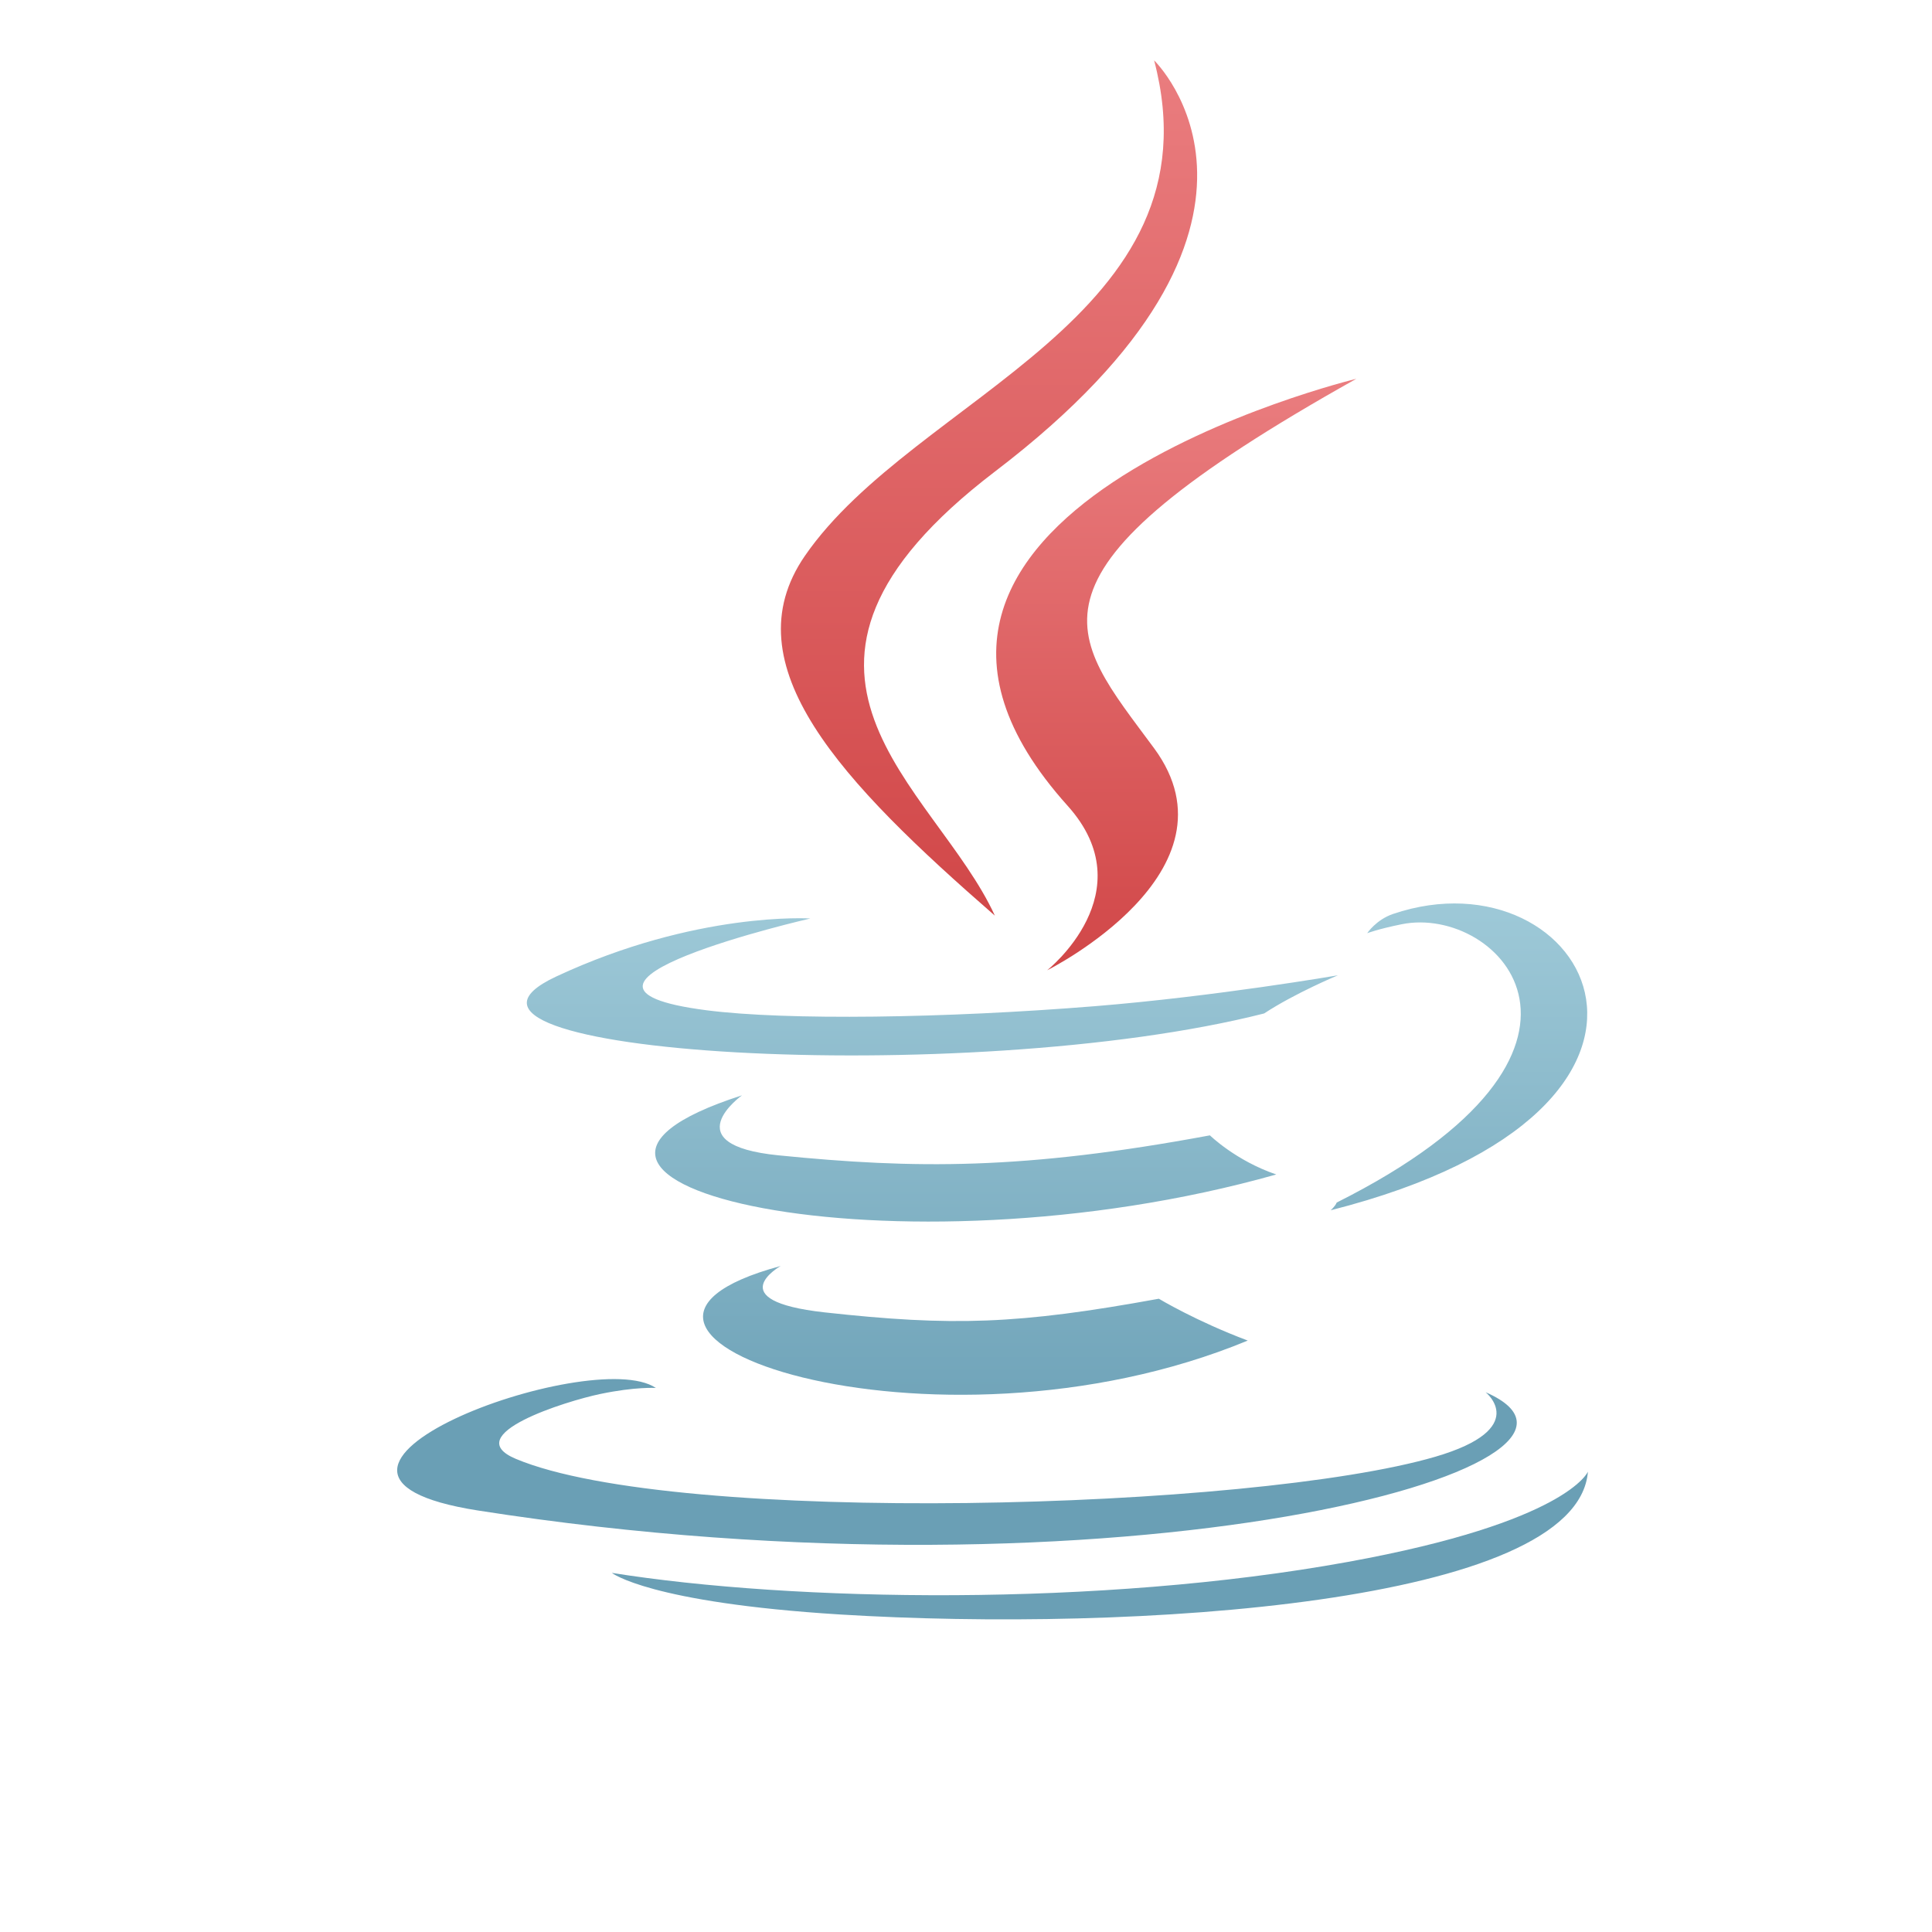 <svg xmlns="http://www.w3.org/2000/svg" width="32" height="32" viewBox="0 0 32 32">
  <defs>
    <linearGradient id="java-a" x1="50%" x2="50%" y1="0%" y2="100%">
      <stop offset="0%" stop-color="#A3CDDB"/>
      <stop offset="100%" stop-color="#6A9FB5"/>
    </linearGradient>
    <linearGradient id="java-b" x1="50%" x2="50%" y1="0%" y2="100%">
      <stop offset="0%" stop-color="#EA7D7F"/>
      <stop offset="100%" stop-color="#D14748"/>
    </linearGradient>
    <linearGradient id="java-c" x1="50%" x2="50%" y1="0%" y2="100%">
      <stop offset="0%" stop-color="#EA7D7F"/>
      <stop offset="100%" stop-color="#D14748"/>
    </linearGradient>
  </defs>
  <g fill="none" fill-rule="evenodd" transform="translate(6 1)">
    <path fill="url(#java-a)" d="M6.93,19.969 C6.93,19.969 5.909,20.543 7.658,20.737 C9.777,20.97 10.86,20.937 13.194,20.511 C13.194,20.511 13.809,20.882 14.667,21.204 C9.432,23.37 2.818,21.078 6.93,19.969 Z M6.29,17.142 C6.29,17.142 5.144,17.961 6.895,18.136 C9.159,18.362 10.946,18.38 14.04,17.805 C14.04,17.805 14.467,18.224 15.139,18.453 C8.811,20.24 1.762,18.594 6.29,17.142 Z M7.422,14.213 C7.422,14.213 2.562,15.328 5.701,15.733 C7.026,15.904 9.668,15.865 12.13,15.666 C14.142,15.503 16.16,15.154 16.16,15.154 C16.16,15.154 15.452,15.448 14.938,15.786 C10.002,17.039 0.468,16.455 3.213,15.174 C5.534,14.09 7.422,14.213 7.422,14.213 Z M16.14,18.918 C21.158,16.401 18.837,13.982 17.218,14.308 C16.822,14.388 16.645,14.457 16.645,14.457 C16.645,14.457 16.792,14.234 17.073,14.138 C20.277,13.051 22.74,17.345 16.04,19.046 C16.04,19.046 16.117,18.978 16.14,18.918 Z"/>
    <path fill="url(#java-b)" d="M11.683,12.346 C12.973,13.781 11.344,15.071 11.344,15.071 C11.344,15.071 14.62,13.439 13.116,11.394 C11.711,9.487 10.633,8.54 16.465,5.274 C16.465,5.274 7.311,7.482 11.683,12.346 L11.683,12.346 Z"/>
    <path fill="#6A9FB5" d="M18.607,22.06 C18.607,22.06 19.363,22.662 17.774,23.128 C14.753,24.011 5.197,24.278 2.543,23.163 C1.59,22.762 3.379,22.206 3.941,22.089 C4.528,21.966 4.863,21.989 4.863,21.989 C3.802,21.267 -1.995,23.406 1.919,24.019 C12.592,25.689 21.375,23.266 18.607,22.06 L18.607,22.06 Z"/>
    <path fill="url(#java-c)" d="M13.116,0 C13.116,0 15.894,2.684 10.48,6.81 C6.138,10.122 9.49,12.009 10.478,14.166 C7.944,11.958 6.085,10.015 7.332,8.206 C9.163,5.551 14.236,4.263 13.116,0 L13.116,0 Z"/>
    <path fill="#6A9FB5" d="M7.915,25.741 C12.73,26.038 20.126,25.576 20.301,23.375 C20.301,23.375 19.965,24.209 16.321,24.871 C12.211,25.618 7.141,25.531 4.134,25.052 C4.134,25.052 4.75,25.544 7.915,25.741 L7.915,25.741 Z"/>
  </g>
</svg>
